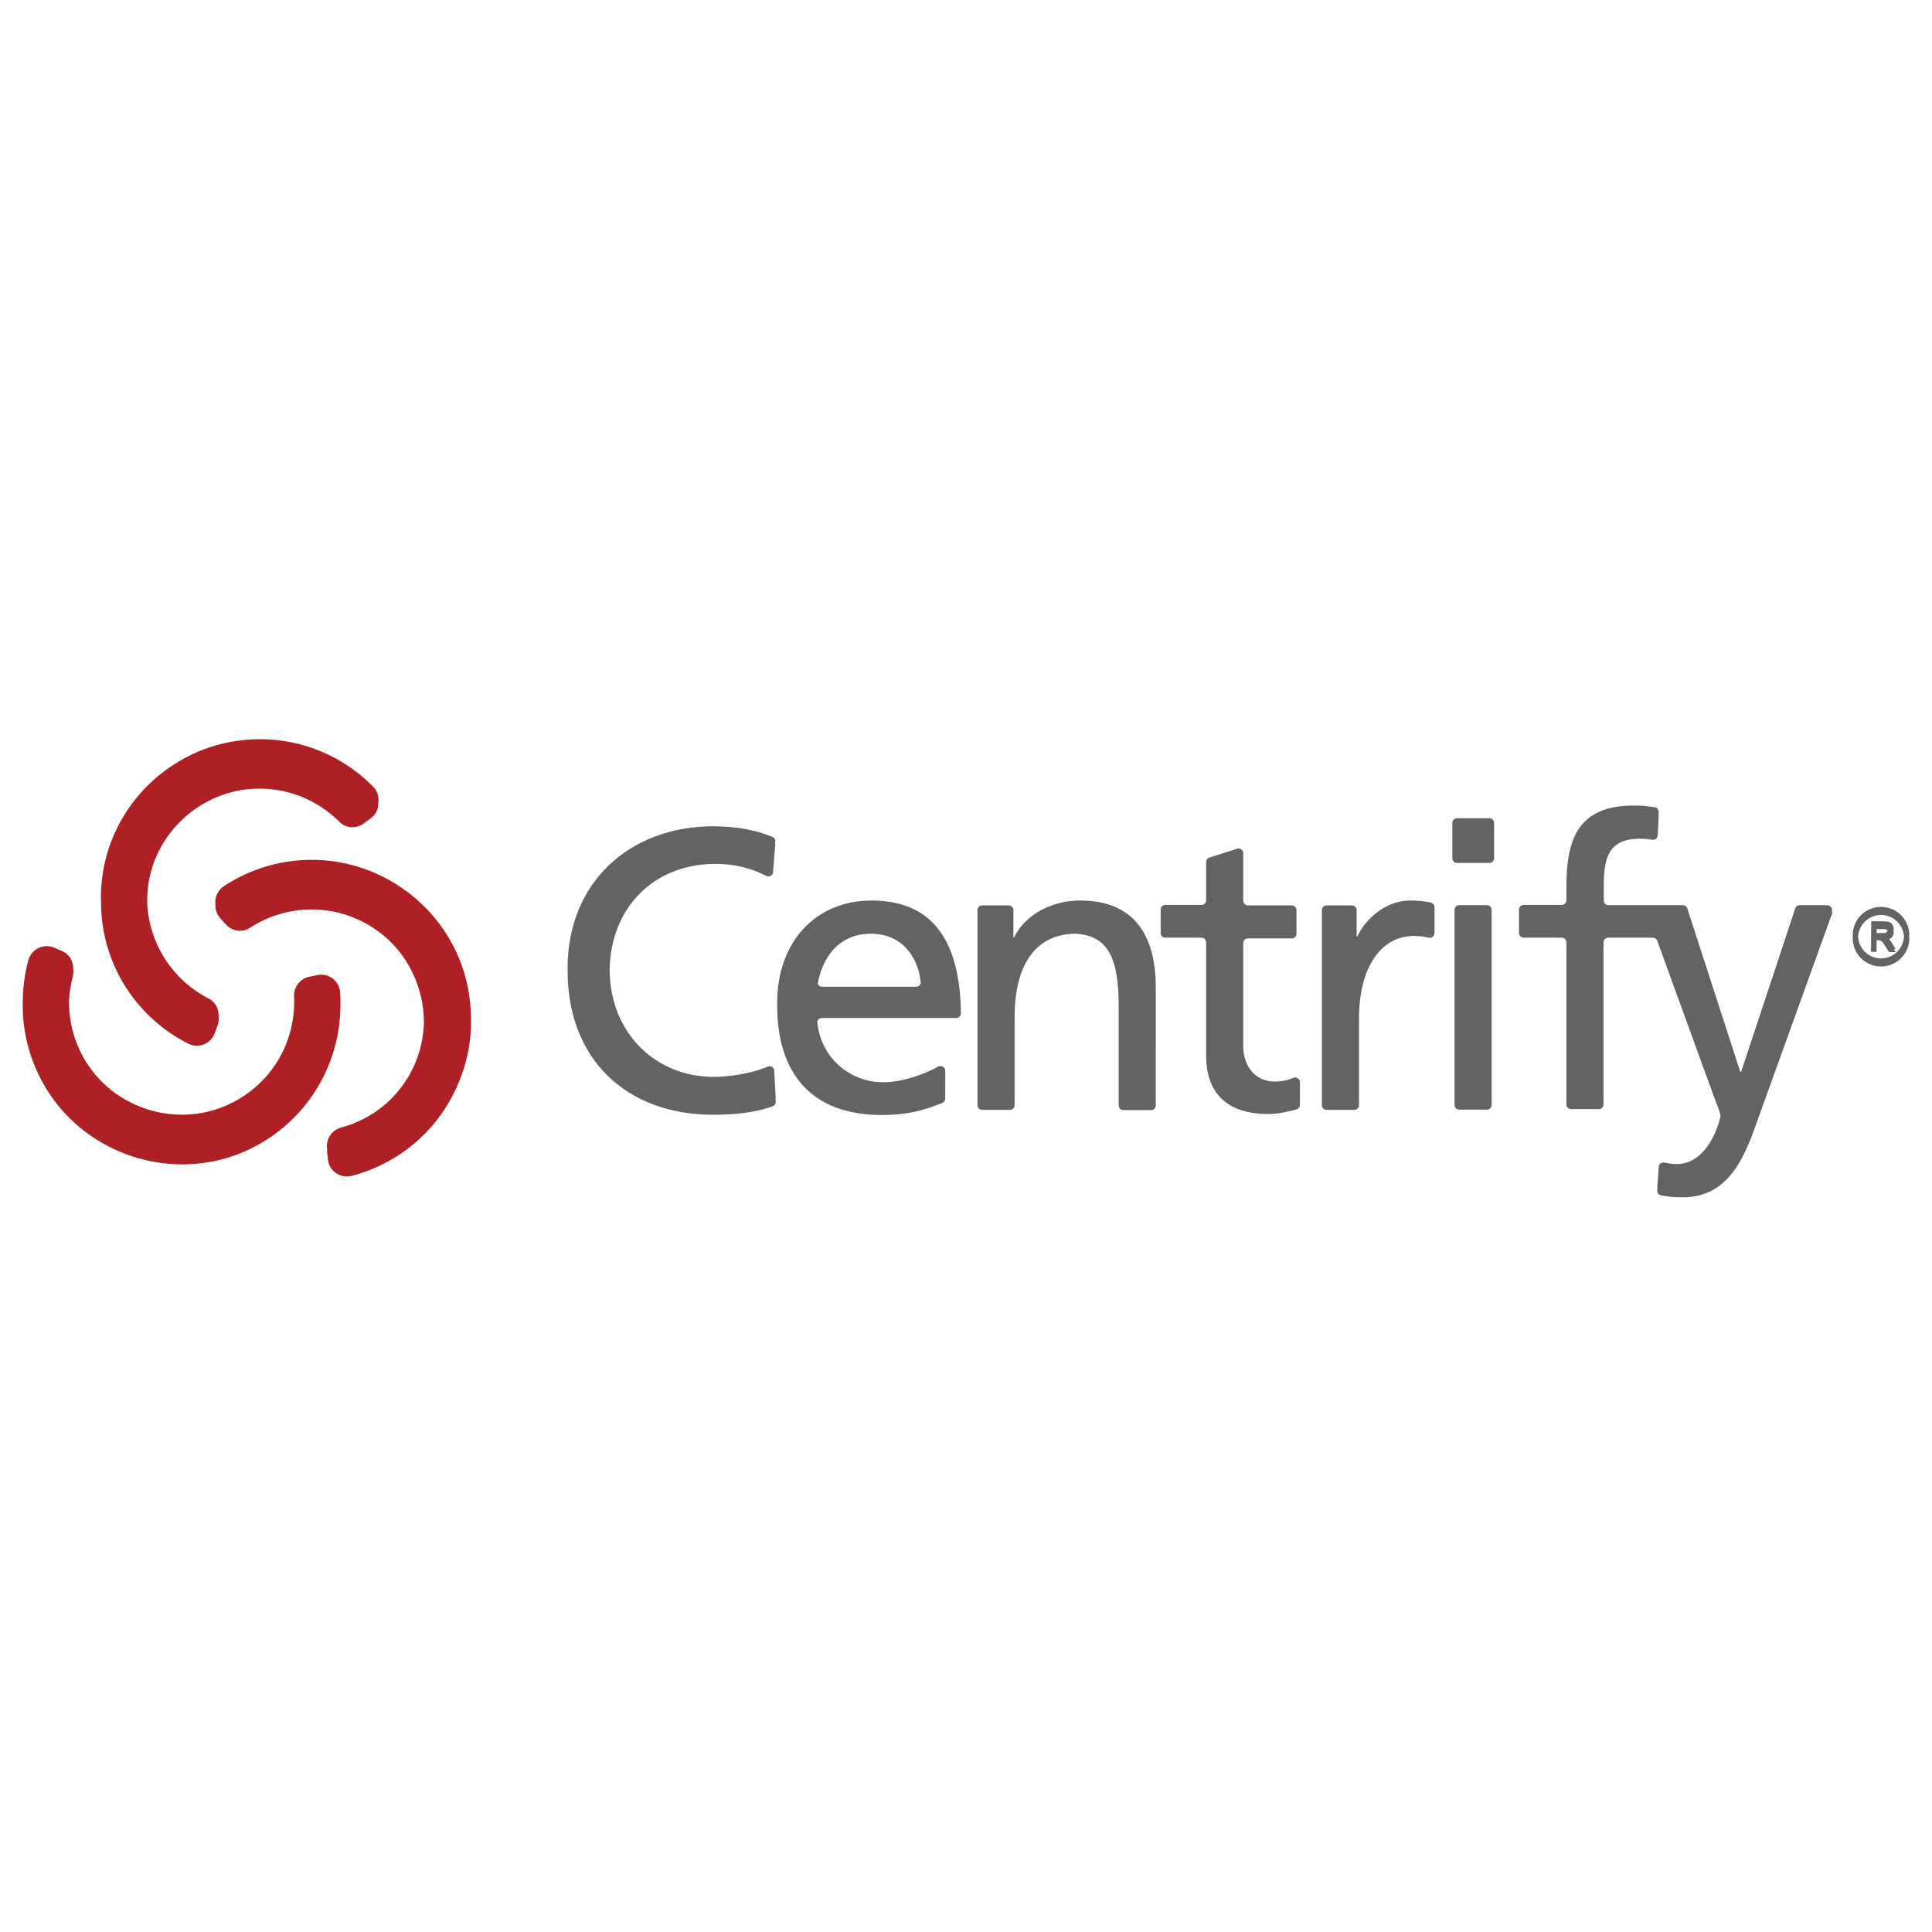 <?xml version="1.0" encoding="utf-8"?>
<!-- Generator: Adobe Illustrator 16.0.0, SVG Export Plug-In . SVG Version: 6.00 Build 0)  -->
<!DOCTYPE svg PUBLIC "-//W3C//DTD SVG 1.1//EN" "http://www.w3.org/Graphics/SVG/1.1/DTD/svg11.dtd">
<svg version="1.1" id="Layer_1" xmlns="http://www.w3.org/2000/svg" xmlns:xlink="http://www.w3.org/1999/xlink" x="0px" y="0px"
	 width="1000px" height="1000px" viewBox="0 0 1000 1000" enable-background="new 0 0 1000 1000" xml:space="preserve">
<g>
	<g>
		<path fill="#AE2024" d="M97.446,540.202c5.31,2.655,11.757,0.128,13.78-5.563l1.517-4.299c0.506-1.391,0.506-2.779,0.379-4.172
			c0.254-3.793-1.517-7.458-4.931-9.229c-18.206-9.229-30.976-27.814-31.986-49.433c0-2.782,0-5.563,0.379-8.346
			c3.289-27.309,26.171-48.928,53.606-50.824c17.827-1.264,34.01,5.563,45.515,17.067c3.413,3.415,8.723,3.667,12.643,0.76
			l3.667-2.655c2.655-2.023,3.92-5.059,3.792-8.219c0.379-2.908-0.379-5.816-2.655-8.092
			c-16.689-16.941-40.711-26.803-67.007-24.148c-37.551,3.667-68.399,33.378-73.205,70.801c-0.631,4.678-0.883,9.229-0.631,13.781
			C52.563,499.492,70.896,526.801,97.446,540.202z"/>
		<path fill="#AE2024" d="M176.213,520.479c0-2.275,0-4.424-0.127-6.701c-0.379-5.941-5.816-10.24-11.632-9.102l-4.424,0.885
			c-4.805,1.011-8.091,5.438-7.839,10.367c1.138,23.389-11.884,46.4-35.652,56.514c-25.288,10.748-55.505,1.771-70.802-20.986
			c-7.081-10.494-10.24-22.379-9.988-34.01c0.252-4.047,0.885-7.965,1.896-11.885c0.379-1.392,0.379-2.654,0.252-3.918
			c0.127-3.92-1.896-7.712-5.689-9.357l-4.172-1.77c-5.564-2.401-11.759,0.758-13.401,6.575c-1.645,6.195-2.657,12.642-2.782,19.089
			c-0.886,17.828,3.92,36.286,15.425,52.342c21.999,30.597,63.087,42.483,97.983,28.069
			C157.627,582.936,176.086,552.213,176.213,520.479z"/>
		<path fill="#AE2024" d="M211.613,462.195c-29.584-22.504-67.641-21.999-95.708-3.541c-3.161,2.149-4.803,5.69-4.424,9.229
			c-0.127,2.403,0.504,4.931,2.275,7.081l3.034,3.414c3.161,3.541,8.471,4.551,12.516,1.897c19.723-12.897,46.4-13.276,67.134,2.274
			c14.793,11.125,22.885,28.7,23.012,46.526c-0.254,8.092-2.023,16.184-5.691,23.769c-7.71,15.931-21.493,26.553-37.042,30.725
			c-4.805,1.263-7.966,5.688-7.46,10.619l0.125,0.631c0,0.38-0.125,0.634-0.125,1.013l0.506,4.552
			c0.758,5.94,6.572,9.735,12.388,8.218c24.402-6.449,45.894-23.895,56.136-50.447c4.172-10.746,5.941-21.744,5.437-32.617
			C243.221,501.136,231.968,477.873,211.613,462.195z"/>
	</g>
	<g>
		<path fill="#626365" d="M400.754,554.109c-0.127-1.644-1.896-2.781-3.414-2.023c-7.587,3.289-19.092,5.311-27.942,5.311
			c-29.459,0-53.479-21.997-53.859-55.123c0.379-31.733,22.126-55.124,54.87-55.124c9.231,0,18.079,2.022,26.173,6.195
			c1.517,0.759,3.413-0.126,3.541-1.896l1.135-14.287c0-0.127-0.125-0.253-0.125-0.379l0.125-1.139
			c0.127-1.138-0.504-2.148-1.515-2.527c-9.736-3.92-19.978-5.437-30.47-5.437c-43.619,0-75.48,29.332-75.48,73.33
			c0,0.254,0,0.506,0,0.759s0,0.505,0,0.759c0,45.387,30.09,74.467,75.353,74.467c7.964,0,20.355-0.506,30.849-4.426
			c1.011-0.379,1.642-1.39,1.517-2.527l-0.127-1.266c0-0.127,0.127-0.254,0.127-0.254L400.754,554.109z"/>
		<path fill="#626365" d="M451.199,466.114c-29.459,0-48.929,21.873-48.929,52.848c0,0.252,0,0.632,0,0.886c0,0.252,0,0.504,0,0.758
			c0,34.011,16.942,56.514,53.986,56.514c15.931,0,24.402-3.538,31.354-6.195c1.013-0.379,1.646-1.263,1.646-2.275v-1.517v-11.378
			v-1.518c0-1.896-2.023-3.035-3.667-2.15c-6.574,3.668-18.207,8.092-28.446,8.092c-17.196,0-32.493-12.643-34.137-31.48
			c0.254-1.013,1.265-1.771,2.402-1.771h69.538c1.39,0,2.528-1.137,2.4-2.527c0-0.506,0-1.01,0-1.39v-0.127
			C496.587,490.262,485.082,466.114,451.199,466.114z M474.211,510.743h-48.679c-1.135,0-2.021-0.759-2.273-1.642
			c2.273-12.644,10.24-25.793,27.561-25.793c15.424,0,24.529,11.253,25.792,25.666C476.232,509.984,475.349,510.743,474.211,510.743
			z"/>
		<path fill="#626365" d="M559.045,466.114c-14.541,0-28.447,7.207-34.137,19.092h-0.379v-12.644v-1.517
			c0-1.391-1.139-2.403-2.403-2.403h-13.78c-1.39,0-2.402,1.138-2.402,2.403v1.517v97.982v1.518c0,1.392,1.138,2.402,2.402,2.402
			h14.414c1.39,0,2.402-1.138,2.402-2.402v-1.518v-44.25c0-25.411,9.861-42.986,31.732-42.986
			c16.816,1.012,22.127,12.896,22.127,37.297v50.066v1.518c0,1.392,1.137,2.402,2.402,2.402h14.412c1.392,0,2.402-1.138,2.402-2.402
			v-1.518V512.64v-1.515C598.238,482.93,586.1,466.114,559.045,466.114z"/>
		<path fill="#626365" d="M669.42,557.902c-2.53,1.138-5.816,1.896-9.736,1.896c-8.85,0-16.183-6.574-16.183-18.586v-53.099
			c0-1.392,1.138-2.403,2.4-2.403h22.76c1.39,0,2.4-1.138,2.4-2.403v-1.517v-9.229v-1.517c0-1.391-1.138-2.403-2.4-2.403h-22.76
			c-1.39,0-2.4-1.137-2.4-2.401v-23.137v-1.517c0-1.644-1.644-2.782-3.161-2.275l-14.414,4.551
			c-1.011,0.379-1.643,1.264-1.643,2.276v1.517v18.333c0,1.391-1.139,2.403-2.402,2.403h-18.713c-1.39,0-2.4,1.138-2.4,2.401v1.517
			v9.104v1.517c0,1.391,1.136,2.402,2.4,2.402h18.713c1.391,0,2.402,1.138,2.402,2.403v57.019v1.517
			c0,20.861,12.264,30.345,32.112,30.345c5.312,0,10.494-1.265,14.666-2.402c1.013-0.252,1.771-1.266,1.771-2.403v-1.517v-8.977
			v-1.518C672.705,558.408,670.937,557.271,669.42,557.902z"/>
		<path fill="#626365" d="M740.475,467.127c-3.162-0.634-5.943-1.013-10.749-1.013c-10.999,0-22.124,7.839-27.182,18.586h-0.379
			v-12.137v-1.517c0-1.391-1.138-2.403-2.403-2.403h-13.148c-1.393,0-2.402,1.138-2.402,2.403v1.517v97.982v1.518
			c0,1.392,1.137,2.402,2.402,2.402h14.414c1.39,0,2.4-1.138,2.4-2.402v-1.518v-43.492c0-26.169,11.252-42.605,28.448-42.605
			c2.4,0,5.058,0.252,7.585,0.884c1.518,0.379,3.034-0.758,3.034-2.402v-1.517v-10.241v-1.517
			C742.495,468.391,741.609,467.379,740.475,467.127z"/>
		<path fill="#626365" d="M770.943,423.508h-16.816c-1.393,0-2.402,1.136-2.402,2.401v1.517v15.297v1.518
			c0,1.39,1.138,2.403,2.402,2.403h16.816c1.391,0,2.4-1.139,2.4-2.403v-1.518v-15.171v-1.516
			C773.344,424.645,772.206,423.508,770.943,423.508z"/>
		<path fill="#626365" d="M769.679,468.517h-14.414c-1.39,0-2.402,1.138-2.402,2.403v1.517v97.983v1.518
			c0,1.39,1.138,2.402,2.402,2.402h14.414c1.39,0,2.402-1.138,2.402-2.402v-1.518v-97.857v-1.517
			C772.081,469.654,771.068,468.517,769.679,468.517z"/>
		<path fill="#626365" d="M945.671,468.517h-14.162c-1.011,0-2.023,0.632-2.275,1.644l-28.067,84.708h-0.379l-27.436-84.708
			c-0.38-1.012-1.266-1.644-2.275-1.644h-38.562c-1.393,0-2.403-1.138-2.403-2.403v-7.206c0-14.161,2.023-24.781,18.586-24.781
			c2.148,0,4.551,0.127,6.447,0.506c1.518,0.252,2.782-0.759,2.909-2.277l0.505-10.367c0-0.126-0.125-0.126-0.125-0.253l0.125-1.39
			c0-1.264-0.884-2.402-2.021-2.528c-3.289-0.505-6.702-0.885-10.746-0.885c-28.449,0-35.023,16.563-35.023,41.975v1.517v5.563
			c0,1.391-1.138,2.403-2.402,2.403h-19.722c-1.392,0-2.402,1.138-2.402,2.401v1.517v9.104v1.517c0,1.391,1.138,2.402,2.402,2.402
			h19.722c1.392,0,2.402,1.138,2.402,2.403v82.431v1.517c0,1.393,1.138,2.402,2.402,2.402h14.412c1.392,0,2.402-1.138,2.402-2.402
			v-1.517v-82.431c0-1.392,1.138-2.403,2.403-2.403h23.137c1.013,0,1.896,0.632,2.275,1.643l29.207,80.284
			c1.138,3.286,3.286,7.965,3.54,10.367c-0.886,4.803-6.953,24.905-22.76,24.905c-2.148,0-4.297-0.379-6.195-0.758
			c-1.515-0.38-2.906,0.633-3.033,2.15l-0.759,10.619c0,0.127,0.127,0.254,0.127,0.379l-0.127,1.266
			c-0.125,1.265,0.759,2.402,2.023,2.527c2.906,0.506,6.067,1.013,11,1.013c25.413,0,32.998-23.137,40.078-43.239l37.297-103.42
			c0.254-0.505,0.127-1.011,0-1.517l0,0C948.577,470.287,947.439,468.517,945.671,468.517z"/>
		<path fill="#626365" d="M979.427,488.366c-0.634-1.138-1.266-1.896-1.645-2.275l0,0c0.507-0.253,1.011-0.505,1.392-0.885
			c0.632-0.758,1.011-1.518,1.011-2.656c0-0.252-0.127-0.379-0.127-0.631c0.127-0.253,0.127-0.633,0.127-1.012
			c0-0.886-0.252-1.645-0.631-2.276c-0.38-0.632-1.013-1.138-1.645-1.391c-0.631-0.252-1.769-0.38-3.288-0.38h-6.068l-0.125,14.288
			l0,0v1.517h2.907v-5.943h0.631c0.634,0,1.139,0,1.393,0.127c0.252,0.126,0.631,0.253,0.884,0.632
			c0.254,0.253,0.758,1.012,1.519,2.148l2.021,3.161h3.413l-1.011-1.517h1.011L979.427,488.366z M976.771,482.171
			c-0.252,0.253-0.506,0.506-0.759,0.632c-0.379,0.126-1.265,0.126-2.529,0.126h-2.148v-2.022h2.275c1.138,0,1.896,0,2.15,0
			c0.505,0.126,0.884,0.253,1.138,0.632c0.125,0.126,0.125,0.252,0.125,0.379C976.898,481.919,976.898,482.045,976.771,482.171z"/>
		<path fill="#626365" d="M988.276,484.068c0-8.093-6.574-14.667-14.666-14.667s-14.666,6.574-14.666,14.667
			c0,0.252,0,0.505,0.127,0.758c0,0.252-0.127,0.505-0.127,0.759c0,8.09,6.574,14.665,14.666,14.665s14.666-6.574,14.666-14.665
			c0-0.253-0.127-0.506-0.127-0.759C988.149,484.574,988.276,484.32,988.276,484.068z M973.61,496.079
			c-6.322,0-11.505-4.931-11.884-11.252c0.379-6.195,5.562-11.252,11.884-11.252s11.505,4.93,11.884,11.252
			C985.115,491.148,979.933,496.079,973.61,496.079z"/>
	</g>
</g>
</svg>
